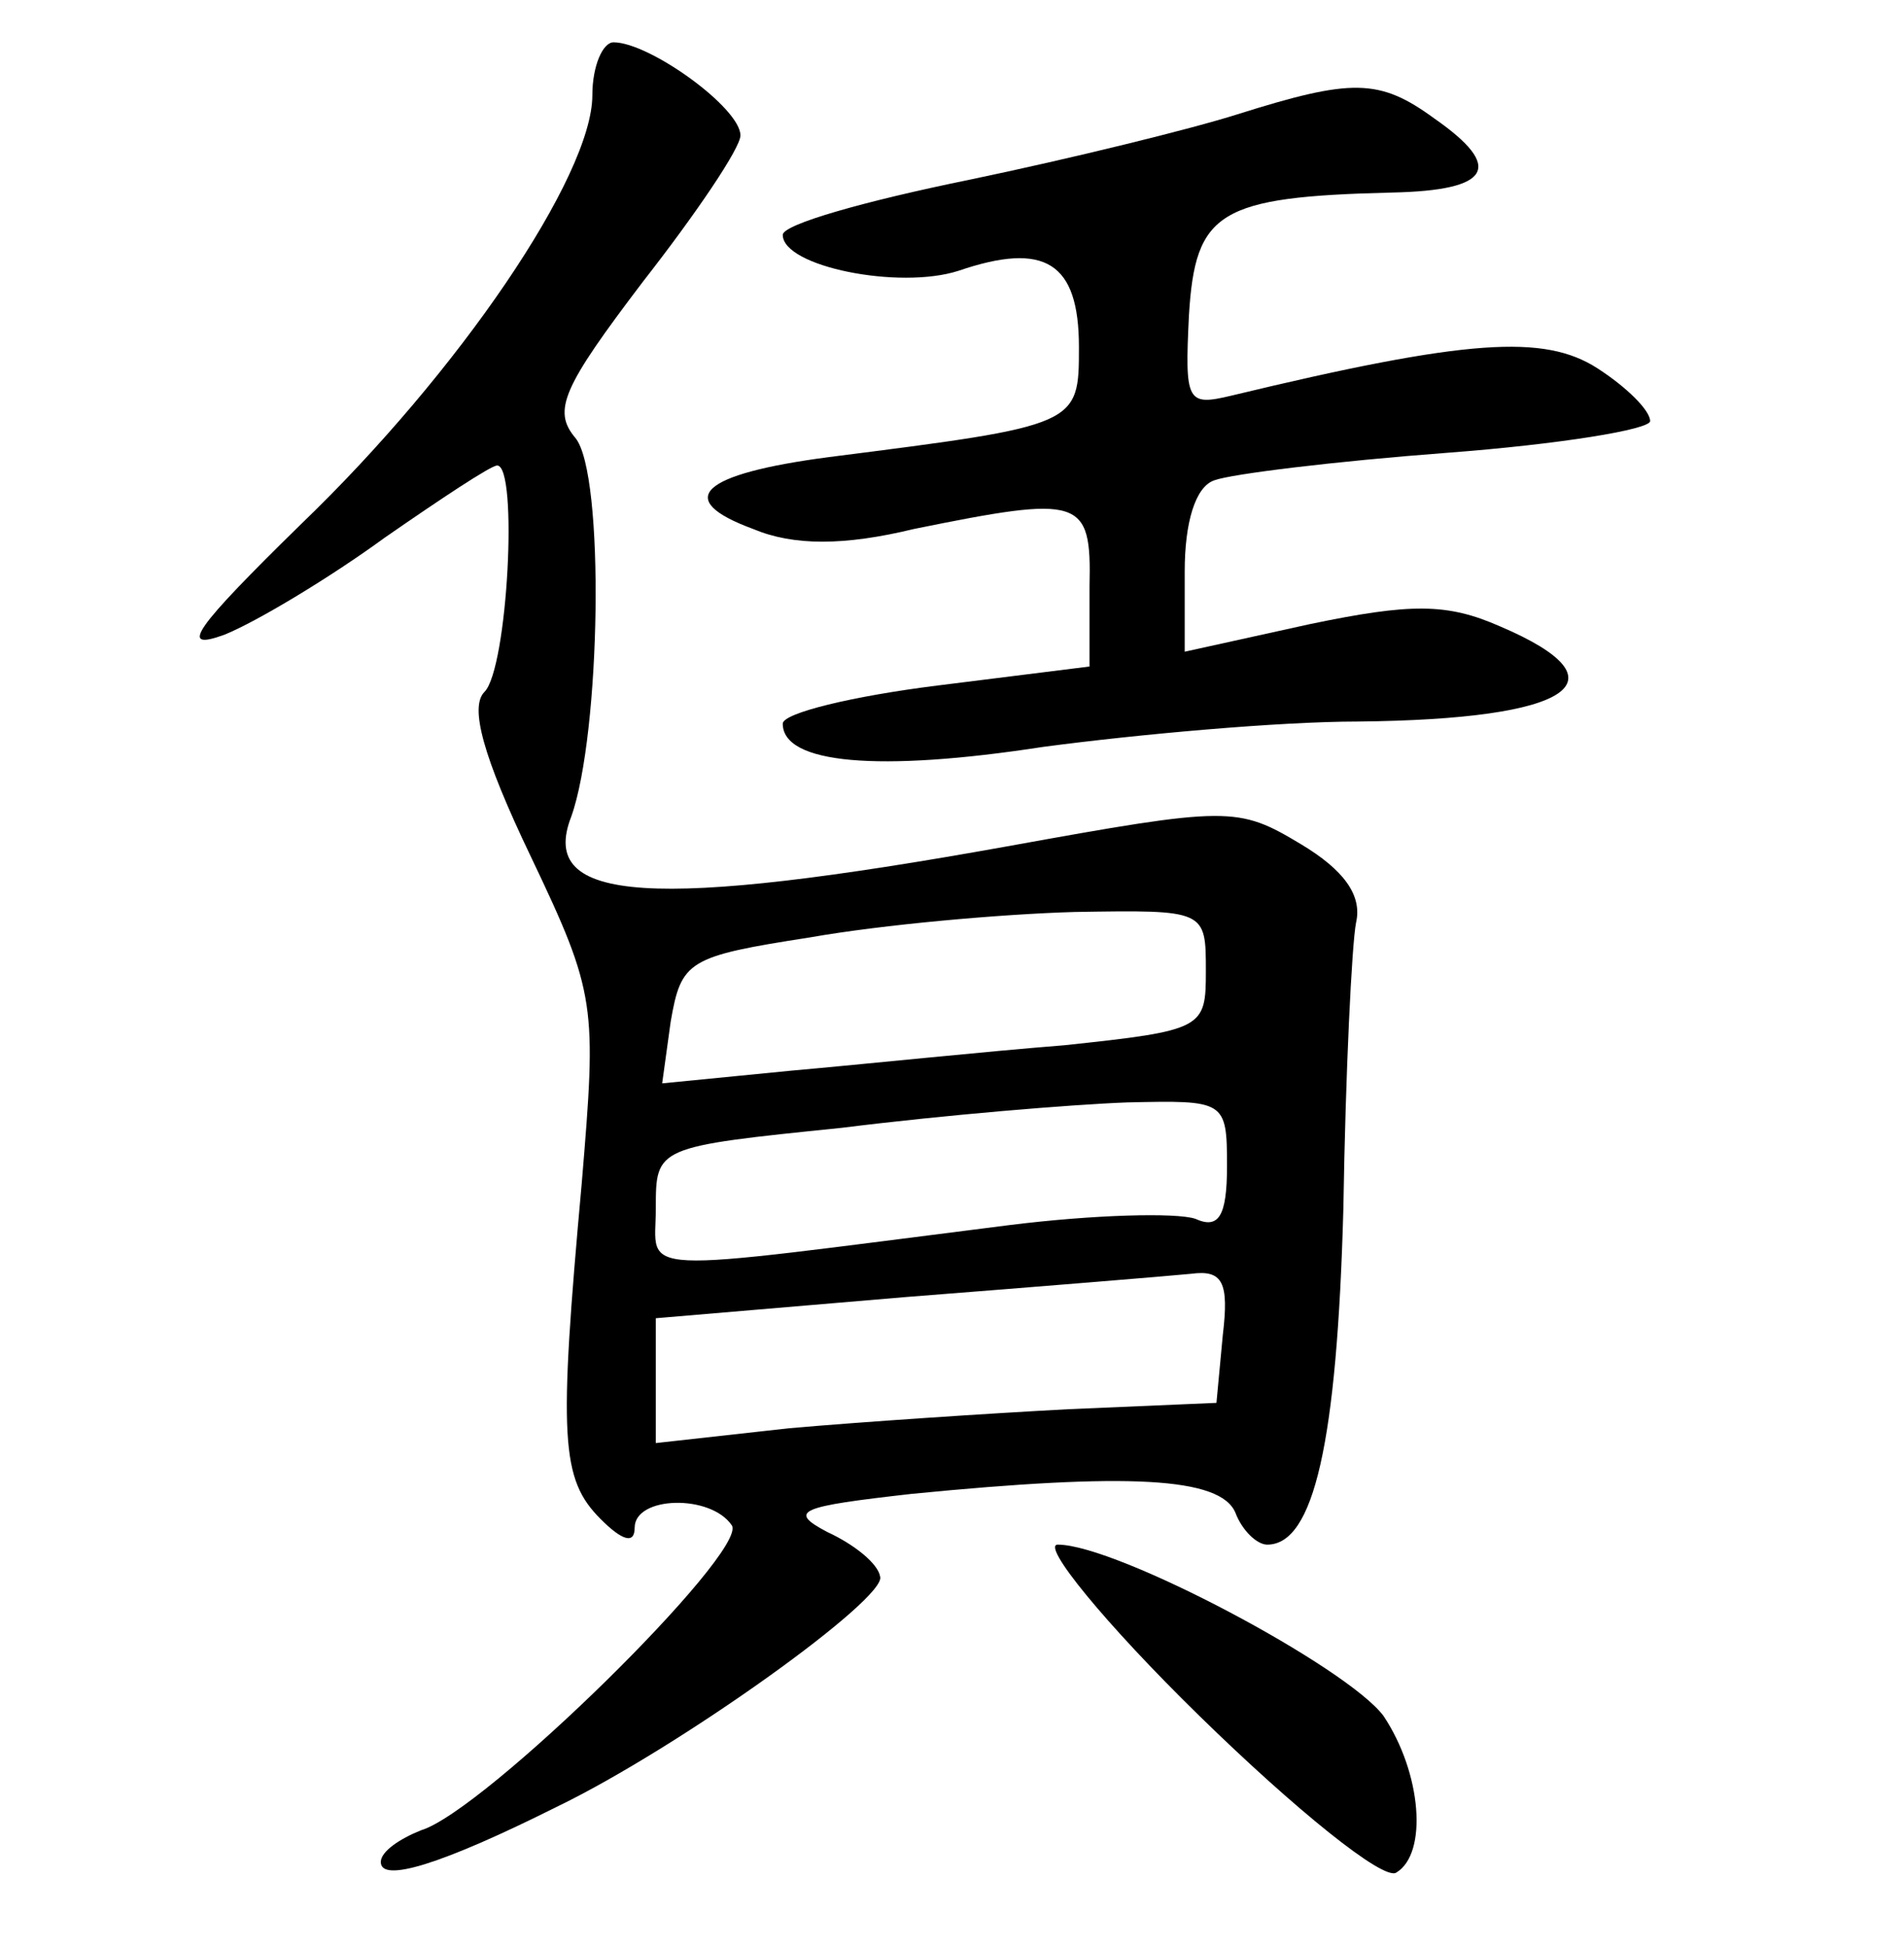 <?xml version="1.0" standalone="no"?>
<!DOCTYPE svg PUBLIC "-//W3C//DTD SVG 20010904//EN"
 "http://www.w3.org/TR/2001/REC-SVG-20010904/DTD/svg10.dtd">
<svg version="1.0" xmlns="http://www.w3.org/2000/svg"
 width="90pt" height="92pt" viewBox="0 0 90 92"
 preserveAspectRatio="xMidYMid meet">
<g transform="translate(0,92) scale(0.1,-0.1)"
fill="#000000" stroke="none">
<path d="M280 875 c0 -38 -63 -131 -138 -203 -50 -49 -58 -60 -36 -52 15 6 50
27 76 46 26 18 50 34 53 34 10 0 5 -96 -6 -107 -7 -7 -1 -30 22 -78 31 -65 31
-70 24 -154 -11 -121 -10 -140 9 -159 10 -10 16 -12 16 -4 0 15 36 16 46 1 7
-13 -117 -135 -147 -144 -10 -4 -19 -10 -19 -15 0 -10 29 -1 83 26 58 28 157
99 153 109 -1 6 -12 15 -25 21 -19 10 -13 12 40 18 102 10 146 8 153 -9 3 -8
10 -15 15 -15 22 0 33 48 36 159 1 64 4 125 6 135 3 13 -6 25 -26 37 -30 18
-34 18 -139 -1 -167 -30 -222 -27 -206 14 14 39 16 162 2 179 -11 13 -6 24 32
74 25 32 46 63 46 69 0 13 -43 44 -60 44 -5 0 -10 -11 -10 -25z m290 -414 c0
-27 -1 -28 -67 -35 -38 -3 -95 -9 -129 -12 l-61 -6 4 29 c5 29 8 31 66 40 34
6 90 11 125 12 62 1 62 1 62 -28z m10 -92 c0 -24 -4 -30 -15 -25 -9 3 -48 2
-88 -3 -182 -23 -167 -24 -167 8 0 29 0 29 88 38 48 6 108 11 135 12 46 1 47
1 47 -30z m-2 -80 l-3 -32 -70 -3 c-38 -2 -98 -6 -132 -9 l-63 -7 0 30 0 29
118 10 c64 5 125 10 135 11 15 2 18 -4 15 -29z"/>
<path d="M585 866 c-22 -7 -79 -21 -127 -31 -49 -10 -88 -21 -88 -26 0 -15 55
-26 83 -17 41 14 57 4 57 -36 0 -37 0 -37 -118 -52 -61 -8 -74 -20 -36 -34 19
-8 43 -8 76 0 79 16 84 15 83 -27 l0 -38 -72 -9 c-40 -5 -73 -13 -73 -18 0
-19 45 -23 123 -11 45 6 112 12 149 12 101 1 128 19 67 45 -25 11 -42 11 -90
1 l-59 -13 0 38 c0 23 5 40 14 43 8 3 57 9 110 13 53 4 96 11 96 15 0 5 -11
16 -25 25 -25 16 -61 14 -173 -13 -21 -5 -22 -3 -20 38 3 49 14 56 96 58 47 1
53 12 20 35 -26 19 -39 19 -93 2z"/>
<path d="M567 109 c45 -44 87 -78 93 -74 15 9 12 47 -6 74 -17 23 -126 81
-154 81 -8 0 22 -37 67 -81z"/>
</g>
</svg>
